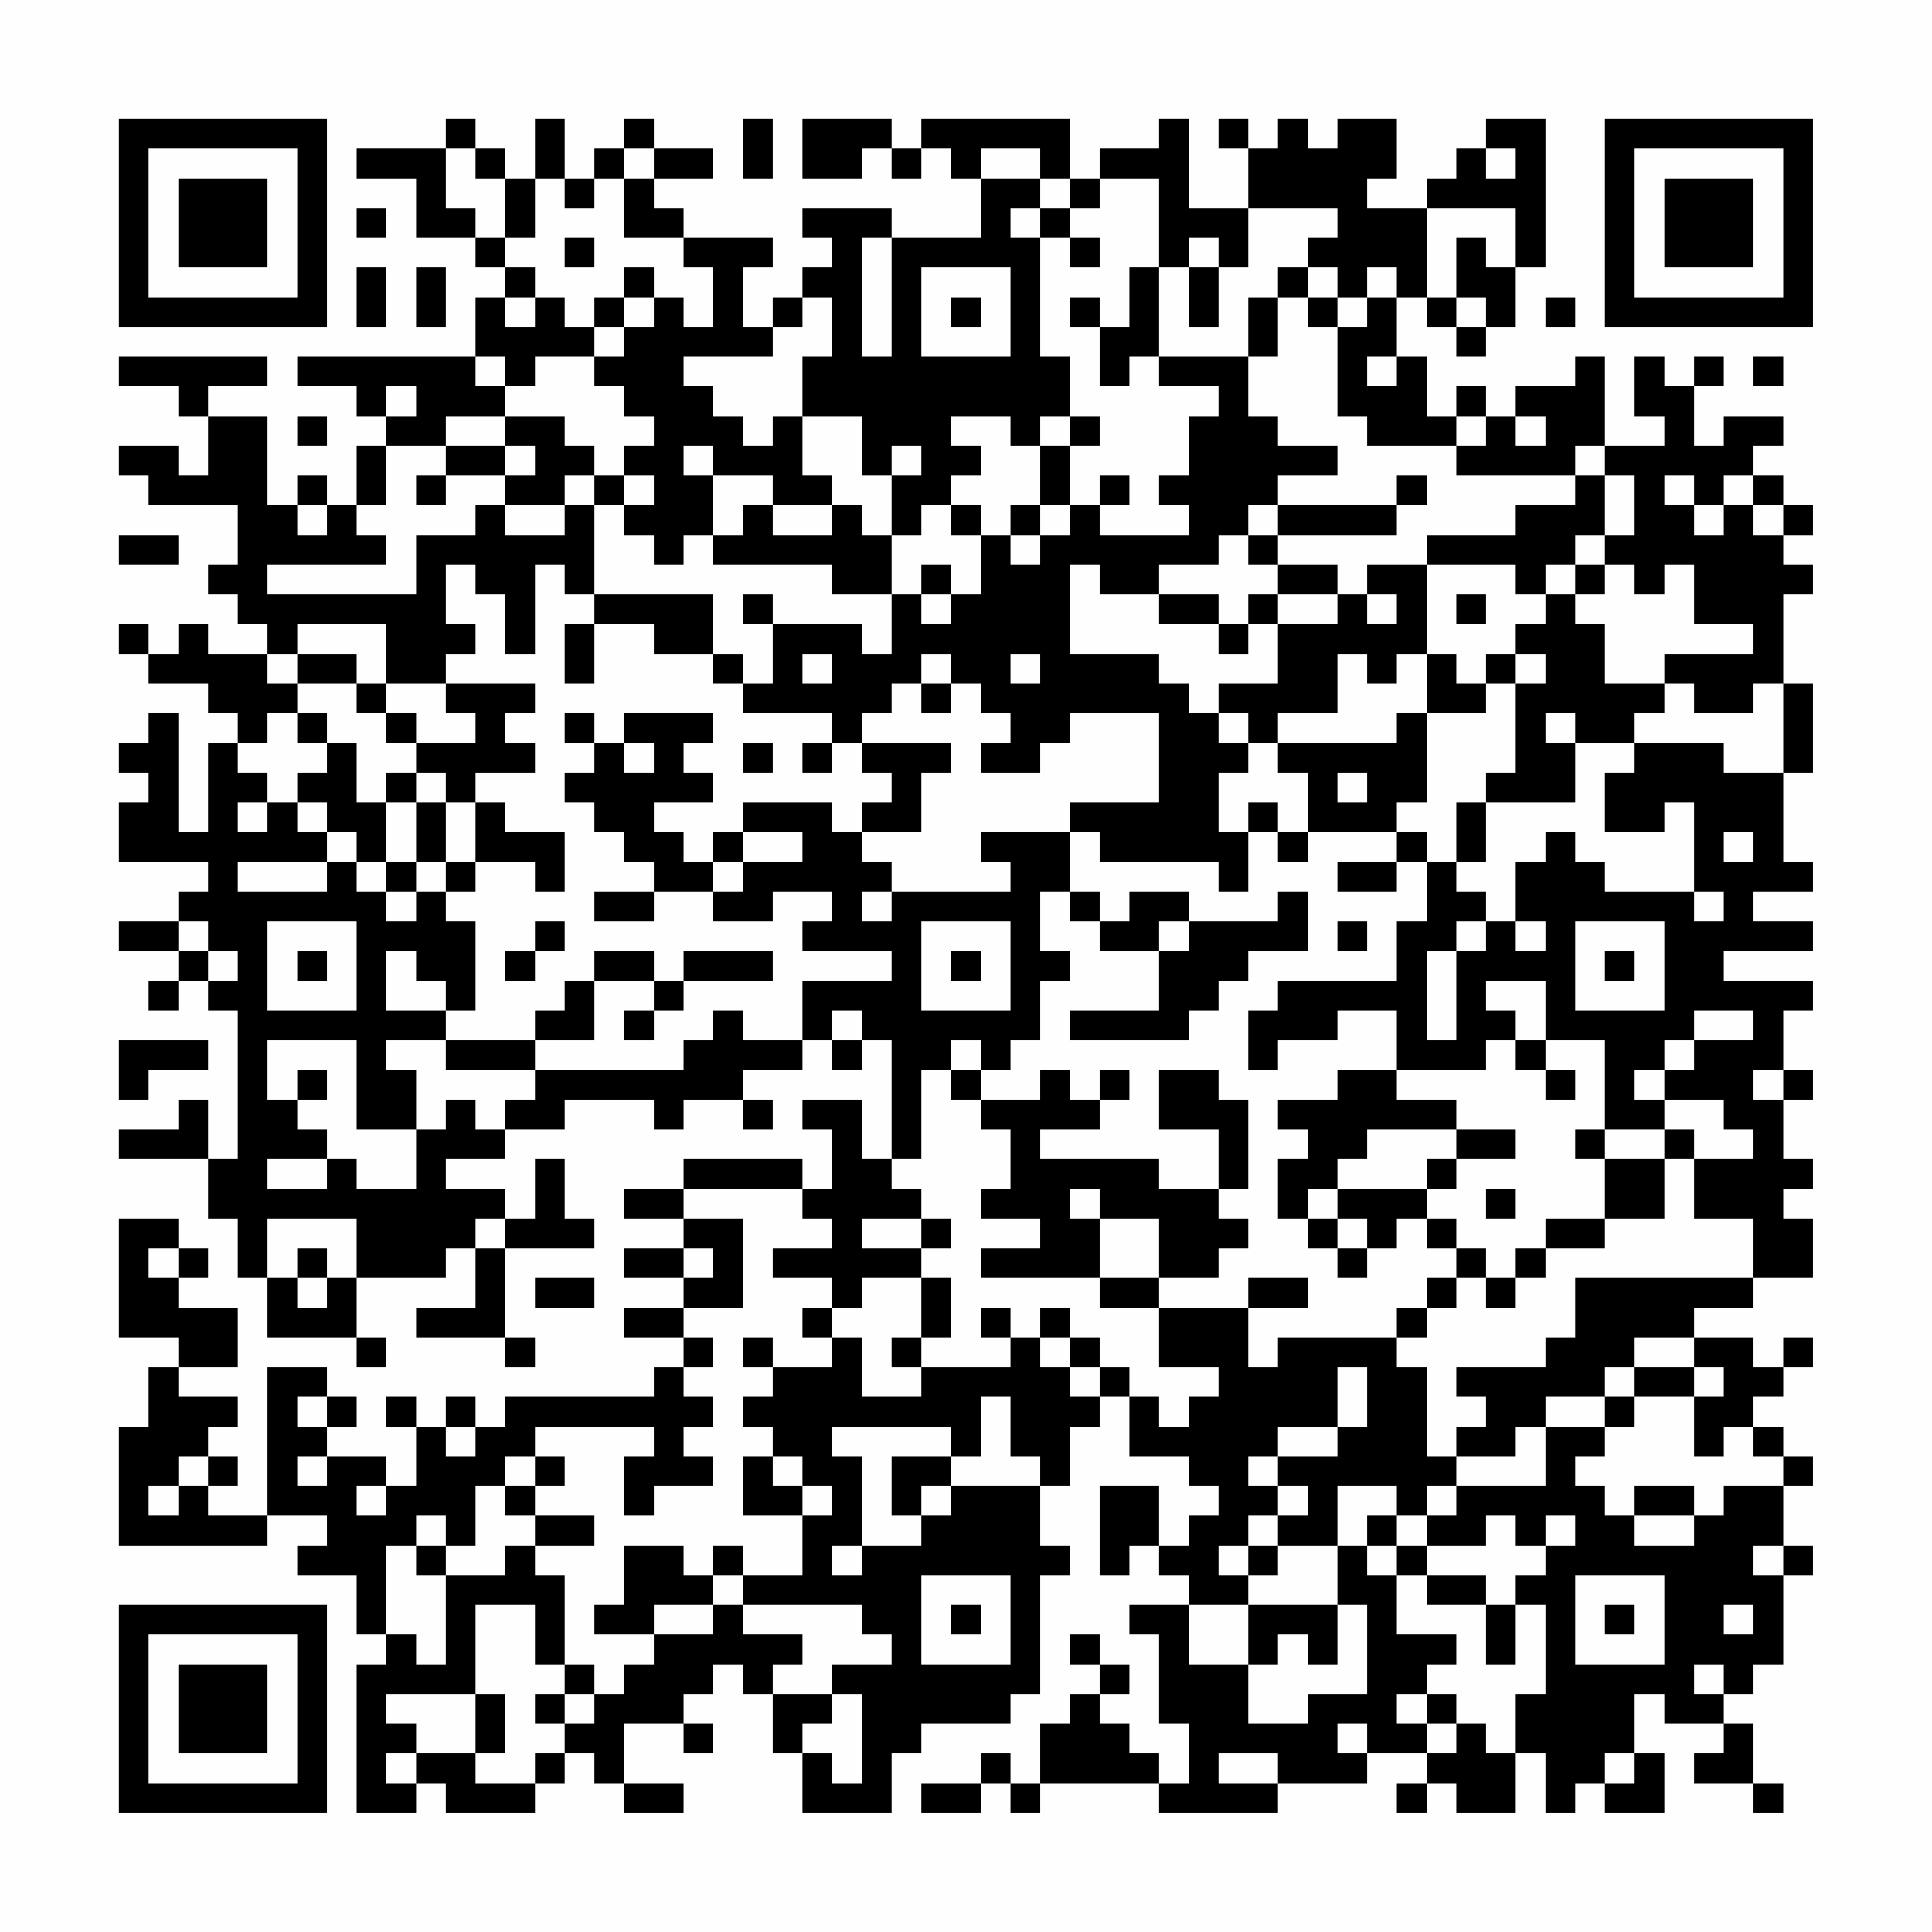 <?xml version="1.0" encoding="UTF-8"?>
<svg xmlns="http://www.w3.org/2000/svg" version="1.1" width="300" height="300" viewBox="0 0 300 300"><rect x="0" y="0" width="300" height="300" fill="#fefefe"/><g transform="scale(4.615)"><g transform="translate(4,4)"><path fill-rule="evenodd" d="M11 0L11 1L8 1L8 2L10 2L10 4L12 4L12 5L13 5L13 6L12 6L12 8L6 8L6 9L8 9L8 10L9 10L9 11L8 11L8 13L7 13L7 12L6 12L6 13L5 13L5 10L3 10L3 9L5 9L5 8L0 8L0 9L2 9L2 10L3 10L3 12L2 12L2 11L0 11L0 12L1 12L1 13L4 13L4 15L3 15L3 16L4 16L4 17L5 17L5 18L3 18L3 17L2 17L2 18L1 18L1 17L0 17L0 18L1 18L1 19L3 19L3 20L4 20L4 21L3 21L3 24L2 24L2 20L1 20L1 21L0 21L0 22L1 22L1 23L0 23L0 25L3 25L3 26L2 26L2 27L0 27L0 28L2 28L2 29L1 29L1 30L2 30L2 29L3 29L3 30L4 30L4 35L3 35L3 33L2 33L2 34L0 34L0 35L3 35L3 37L4 37L4 39L5 39L5 41L8 41L8 42L9 42L9 41L8 41L8 39L11 39L11 38L12 38L12 40L10 40L10 41L13 41L13 42L14 42L14 41L13 41L13 38L16 38L16 37L15 37L15 35L14 35L14 37L13 37L13 36L11 36L11 35L13 35L13 34L15 34L15 33L18 33L18 34L19 34L19 33L21 33L21 34L22 34L22 33L21 33L21 32L23 32L23 31L24 31L24 32L25 32L25 31L26 31L26 35L25 35L25 33L23 33L23 34L24 34L24 36L23 36L23 35L19 35L19 36L17 36L17 37L19 37L19 38L17 38L17 39L19 39L19 40L17 40L17 41L19 41L19 42L18 42L18 43L13 43L13 44L12 44L12 43L11 43L11 44L10 44L10 43L9 43L9 44L10 44L10 46L9 46L9 45L7 45L7 44L8 44L8 43L7 43L7 42L5 42L5 47L3 47L3 46L4 46L4 45L3 45L3 44L4 44L4 43L2 43L2 42L4 42L4 40L2 40L2 39L3 39L3 38L2 38L2 37L0 37L0 41L2 41L2 42L1 42L1 44L0 44L0 48L5 48L5 47L7 47L7 48L6 48L6 49L8 49L8 51L9 51L9 52L8 52L8 57L10 57L10 56L11 56L11 57L14 57L14 56L15 56L15 55L16 55L16 56L17 56L17 57L19 57L19 56L17 56L17 54L19 54L19 55L20 55L20 54L19 54L19 53L20 53L20 52L21 52L21 53L22 53L22 55L23 55L23 57L26 57L26 55L27 55L27 54L30 54L30 53L31 53L31 49L32 49L32 48L31 48L31 46L32 46L32 44L33 44L33 43L34 43L34 45L36 45L36 46L37 46L37 47L36 47L36 48L35 48L35 46L33 46L33 49L34 49L34 48L35 48L35 49L36 49L36 50L34 50L34 51L35 51L35 54L36 54L36 56L35 56L35 55L34 55L34 54L33 54L33 53L34 53L34 52L33 52L33 51L32 51L32 52L33 52L33 53L32 53L32 54L31 54L31 56L30 56L30 55L29 55L29 56L27 56L27 57L29 57L29 56L30 56L30 57L31 57L31 56L35 56L35 57L39 57L39 56L42 56L42 55L44 55L44 56L43 56L43 57L44 57L44 56L45 56L45 57L47 57L47 55L48 55L48 57L49 57L49 56L50 56L50 57L52 57L52 55L51 55L51 53L52 53L52 54L54 54L54 55L53 55L53 56L55 56L55 57L56 57L56 56L55 56L55 54L54 54L54 53L55 53L55 52L56 52L56 49L57 49L57 48L56 48L56 46L57 46L57 45L56 45L56 44L55 44L55 43L56 43L56 42L57 42L57 41L56 41L56 42L55 42L55 41L53 41L53 40L55 40L55 39L57 39L57 37L56 37L56 36L57 36L57 35L56 35L56 33L57 33L57 32L56 32L56 30L57 30L57 29L54 29L54 28L57 28L57 27L55 27L55 26L57 26L57 25L56 25L56 22L57 22L57 19L56 19L56 16L57 16L57 15L56 15L56 14L57 14L57 13L56 13L56 12L55 12L55 11L56 11L56 10L54 10L54 11L53 11L53 9L54 9L54 8L53 8L53 9L52 9L52 8L51 8L51 10L52 10L52 11L50 11L50 8L49 8L49 9L47 9L47 10L46 10L46 9L45 9L45 10L44 10L44 8L43 8L43 6L44 6L44 7L45 7L45 8L46 8L46 7L47 7L47 5L48 5L48 0L46 0L46 1L45 1L45 2L44 2L44 3L42 3L42 2L43 2L43 0L41 0L41 1L40 1L40 0L39 0L39 1L38 1L38 0L37 0L37 1L38 1L38 3L36 3L36 0L35 0L35 1L33 1L33 2L32 2L32 0L27 0L27 1L26 1L26 0L23 0L23 2L25 2L25 1L26 1L26 2L27 2L27 1L28 1L28 2L29 2L29 4L26 4L26 3L23 3L23 4L24 4L24 5L23 5L23 6L22 6L22 7L21 7L21 5L22 5L22 4L19 4L19 3L18 3L18 2L20 2L20 1L18 1L18 0L17 0L17 1L16 1L16 2L15 2L15 0L14 0L14 2L13 2L13 1L12 1L12 0ZM21 0L21 2L22 2L22 0ZM11 1L11 3L12 3L12 4L13 4L13 5L14 5L14 6L13 6L13 7L14 7L14 6L15 6L15 7L16 7L16 8L14 8L14 9L13 9L13 8L12 8L12 9L13 9L13 10L11 10L11 11L9 11L9 13L8 13L8 14L9 14L9 15L5 15L5 16L10 16L10 14L12 14L12 13L13 13L13 14L15 14L15 13L16 13L16 16L15 16L15 15L14 15L14 18L13 18L13 16L12 16L12 15L11 15L11 17L12 17L12 18L11 18L11 19L9 19L9 17L6 17L6 18L5 18L5 19L6 19L6 20L5 20L5 21L4 21L4 22L5 22L5 23L4 23L4 24L5 24L5 23L6 23L6 24L7 24L7 25L4 25L4 26L7 26L7 25L8 25L8 26L9 26L9 27L10 27L10 26L11 26L11 27L12 27L12 30L11 30L11 29L10 29L10 28L9 28L9 30L11 30L11 31L9 31L9 32L10 32L10 34L8 34L8 31L5 31L5 33L6 33L6 34L7 34L7 35L5 35L5 36L7 36L7 35L8 35L8 36L10 36L10 34L11 34L11 33L12 33L12 34L13 34L13 33L14 33L14 32L19 32L19 31L20 31L20 30L21 30L21 31L23 31L23 29L26 29L26 28L23 28L23 27L24 27L24 26L22 26L22 27L20 27L20 26L21 26L21 25L23 25L23 24L21 24L21 23L24 23L24 24L25 24L25 25L26 25L26 26L25 26L25 27L26 27L26 26L30 26L30 25L29 25L29 24L32 24L32 26L31 26L31 28L32 28L32 29L31 29L31 31L30 31L30 32L29 32L29 31L28 31L28 32L27 32L27 35L26 35L26 36L27 36L27 37L25 37L25 38L27 38L27 39L25 39L25 40L24 40L24 39L22 39L22 38L24 38L24 37L23 37L23 36L19 36L19 37L21 37L21 40L19 40L19 41L20 41L20 42L19 42L19 43L20 43L20 44L19 44L19 45L20 45L20 46L18 46L18 47L17 47L17 45L18 45L18 44L14 44L14 45L13 45L13 46L12 46L12 48L11 48L11 47L10 47L10 48L9 48L9 51L10 51L10 52L11 52L11 49L13 49L13 48L14 48L14 49L15 49L15 52L14 52L14 50L12 50L12 53L9 53L9 54L10 54L10 55L9 55L9 56L10 56L10 55L12 55L12 56L14 56L14 55L15 55L15 54L16 54L16 53L17 53L17 52L18 52L18 51L20 51L20 50L21 50L21 51L23 51L23 52L22 52L22 53L24 53L24 54L23 54L23 55L24 55L24 56L25 56L25 53L24 53L24 52L26 52L26 51L25 51L25 50L21 50L21 49L23 49L23 47L24 47L24 46L23 46L23 45L22 45L22 44L21 44L21 43L22 43L22 42L24 42L24 41L25 41L25 43L27 43L27 42L30 42L30 41L31 41L31 42L32 42L32 43L33 43L33 42L34 42L34 43L35 43L35 44L36 44L36 43L37 43L37 42L35 42L35 40L38 40L38 42L39 42L39 41L43 41L43 42L44 42L44 45L45 45L45 46L44 46L44 47L43 47L43 46L41 46L41 48L39 48L39 47L40 47L40 46L39 46L39 45L41 45L41 44L42 44L42 42L41 42L41 44L39 44L39 45L38 45L38 46L39 46L39 47L38 47L38 48L37 48L37 49L38 49L38 50L36 50L36 52L38 52L38 54L40 54L40 53L42 53L42 50L41 50L41 48L42 48L42 49L43 49L43 51L45 51L45 52L44 52L44 53L43 53L43 54L44 54L44 55L45 55L45 54L46 54L46 55L47 55L47 53L48 53L48 50L47 50L47 49L48 49L48 48L49 48L49 47L48 47L48 48L47 48L47 47L46 47L46 48L44 48L44 47L45 47L45 46L48 46L48 44L50 44L50 45L49 45L49 46L50 46L50 47L51 47L51 48L53 48L53 47L54 47L54 46L56 46L56 45L55 45L55 44L54 44L54 45L53 45L53 43L54 43L54 42L53 42L53 41L51 41L51 42L50 42L50 43L48 43L48 44L47 44L47 45L45 45L45 44L46 44L46 43L45 43L45 42L48 42L48 41L49 41L49 39L55 39L55 37L53 37L53 35L55 35L55 34L54 34L54 33L52 33L52 32L53 32L53 31L55 31L55 30L53 30L53 31L52 31L52 32L51 32L51 33L52 33L52 34L50 34L50 31L48 31L48 29L46 29L46 30L47 30L47 31L46 31L46 32L43 32L43 30L41 30L41 31L39 31L39 32L38 32L38 30L39 30L39 29L43 29L43 27L44 27L44 25L45 25L45 26L46 26L46 27L45 27L45 28L44 28L44 31L45 31L45 28L46 28L46 27L47 27L47 28L48 28L48 27L47 27L47 25L48 25L48 24L49 24L49 25L50 25L50 26L53 26L53 27L54 27L54 26L53 26L53 23L52 23L52 24L50 24L50 22L51 22L51 21L54 21L54 22L56 22L56 19L55 19L55 20L53 20L53 19L52 19L52 18L55 18L55 17L53 17L53 15L52 15L52 16L51 16L51 15L50 15L50 14L51 14L51 12L50 12L50 11L49 11L49 12L45 12L45 11L46 11L46 10L45 10L45 11L42 11L42 10L41 10L41 7L42 7L42 6L43 6L43 5L42 5L42 6L41 6L41 5L40 5L40 4L41 4L41 3L38 3L38 5L37 5L37 4L36 4L36 5L35 5L35 2L33 2L33 3L32 3L32 2L31 2L31 1L29 1L29 2L31 2L31 3L30 3L30 4L31 4L31 8L32 8L32 10L31 10L31 11L30 11L30 10L28 10L28 11L29 11L29 12L28 12L28 13L27 13L27 14L26 14L26 12L27 12L27 11L26 11L26 12L25 12L25 10L23 10L23 8L24 8L24 6L23 6L23 7L22 7L22 8L19 8L19 9L20 9L20 10L21 10L21 11L22 11L22 10L23 10L23 12L24 12L24 13L22 13L22 12L20 12L20 11L19 11L19 12L20 12L20 14L19 14L19 15L18 15L18 14L17 14L17 13L18 13L18 12L17 12L17 11L18 11L18 10L17 10L17 9L16 9L16 8L17 8L17 7L18 7L18 6L19 6L19 7L20 7L20 5L19 5L19 4L17 4L17 2L18 2L18 1L17 1L17 2L16 2L16 3L15 3L15 2L14 2L14 4L13 4L13 2L12 2L12 1ZM46 1L46 2L47 2L47 1ZM8 3L8 4L9 4L9 3ZM31 3L31 4L32 4L32 5L33 5L33 4L32 4L32 3ZM44 3L44 6L45 6L45 7L46 7L46 6L45 6L45 4L46 4L46 5L47 5L47 3ZM15 4L15 5L16 5L16 4ZM25 4L25 8L26 8L26 4ZM8 5L8 7L9 7L9 5ZM10 5L10 7L11 7L11 5ZM17 5L17 6L16 6L16 7L17 7L17 6L18 6L18 5ZM27 5L27 8L30 8L30 5ZM34 5L34 7L33 7L33 6L32 6L32 7L33 7L33 9L34 9L34 8L35 8L35 9L37 9L37 10L36 10L36 12L35 12L35 13L36 13L36 14L33 14L33 13L34 13L34 12L33 12L33 13L32 13L32 11L33 11L33 10L32 10L32 11L31 11L31 13L30 13L30 14L29 14L29 13L28 13L28 14L29 14L29 16L28 16L28 15L27 15L27 16L26 16L26 14L25 14L25 13L24 13L24 14L22 14L22 13L21 13L21 14L20 14L20 15L24 15L24 16L26 16L26 18L25 18L25 17L22 17L22 16L21 16L21 17L22 17L22 19L21 19L21 18L20 18L20 16L16 16L16 17L15 17L15 19L16 19L16 17L18 17L18 18L20 18L20 19L21 19L21 20L24 20L24 21L23 21L23 22L24 22L24 21L25 21L25 22L26 22L26 23L25 23L25 24L27 24L27 22L28 22L28 21L25 21L25 20L26 20L26 19L27 19L27 20L28 20L28 19L29 19L29 20L30 20L30 21L29 21L29 22L31 22L31 21L32 21L32 20L35 20L35 23L32 23L32 24L33 24L33 25L37 25L37 26L38 26L38 24L39 24L39 25L40 25L40 24L43 24L43 25L41 25L41 26L43 26L43 25L44 25L44 24L43 24L43 23L44 23L44 20L46 20L46 19L47 19L47 22L46 22L46 23L45 23L45 25L46 25L46 23L49 23L49 21L51 21L51 20L52 20L52 19L50 19L50 17L49 17L49 16L50 16L50 15L49 15L49 14L50 14L50 12L49 12L49 13L47 13L47 14L44 14L44 15L42 15L42 16L41 16L41 15L39 15L39 14L43 14L43 13L44 13L44 12L43 12L43 13L39 13L39 12L41 12L41 11L39 11L39 10L38 10L38 8L39 8L39 6L40 6L40 7L41 7L41 6L40 6L40 5L39 5L39 6L38 6L38 8L35 8L35 5ZM36 5L36 7L37 7L37 5ZM28 6L28 7L29 7L29 6ZM48 6L48 7L49 7L49 6ZM42 8L42 9L43 9L43 8ZM55 8L55 9L56 9L56 8ZM9 9L9 10L10 10L10 9ZM6 10L6 11L7 11L7 10ZM13 10L13 11L11 11L11 12L10 12L10 13L11 13L11 12L13 12L13 13L15 13L15 12L16 12L16 13L17 13L17 12L16 12L16 11L15 11L15 10ZM47 10L47 11L48 11L48 10ZM13 11L13 12L14 12L14 11ZM52 12L52 13L53 13L53 14L54 14L54 13L55 13L55 14L56 14L56 13L55 13L55 12L54 12L54 13L53 13L53 12ZM6 13L6 14L7 14L7 13ZM31 13L31 14L30 14L30 15L31 15L31 14L32 14L32 13ZM38 13L38 14L37 14L37 15L35 15L35 16L33 16L33 15L32 15L32 18L35 18L35 19L36 19L36 20L37 20L37 21L38 21L38 22L37 22L37 24L38 24L38 23L39 23L39 24L40 24L40 22L39 22L39 21L43 21L43 20L44 20L44 18L45 18L45 19L46 19L46 18L47 18L47 19L48 19L48 18L47 18L47 17L48 17L48 16L49 16L49 15L48 15L48 16L47 16L47 15L44 15L44 18L43 18L43 19L42 19L42 18L41 18L41 20L39 20L39 21L38 21L38 20L37 20L37 19L39 19L39 17L41 17L41 16L39 16L39 15L38 15L38 14L39 14L39 13ZM0 14L0 15L2 15L2 14ZM27 16L27 17L28 17L28 16ZM35 16L35 17L37 17L37 18L38 18L38 17L39 17L39 16L38 16L38 17L37 17L37 16ZM42 16L42 17L43 17L43 16ZM45 16L45 17L46 17L46 16ZM6 18L6 19L8 19L8 20L9 20L9 21L10 21L10 22L9 22L9 23L8 23L8 21L7 21L7 20L6 20L6 21L7 21L7 22L6 22L6 23L7 23L7 24L8 24L8 25L9 25L9 26L10 26L10 25L11 25L11 26L12 26L12 25L14 25L14 26L15 26L15 24L13 24L13 23L12 23L12 22L14 22L14 21L13 21L13 20L14 20L14 19L11 19L11 20L12 20L12 21L10 21L10 20L9 20L9 19L8 19L8 18ZM23 18L23 19L24 19L24 18ZM27 18L27 19L28 19L28 18ZM30 18L30 19L31 19L31 18ZM15 20L15 21L16 21L16 22L15 22L15 23L16 23L16 24L17 24L17 25L18 25L18 26L16 26L16 27L18 27L18 26L20 26L20 25L21 25L21 24L20 24L20 25L19 25L19 24L18 24L18 23L20 23L20 22L19 22L19 21L20 21L20 20L17 20L17 21L16 21L16 20ZM48 20L48 21L49 21L49 20ZM17 21L17 22L18 22L18 21ZM21 21L21 22L22 22L22 21ZM10 22L10 23L9 23L9 25L10 25L10 23L11 23L11 25L12 25L12 23L11 23L11 22ZM41 22L41 23L42 23L42 22ZM54 24L54 25L55 25L55 24ZM32 26L32 27L33 27L33 28L35 28L35 30L32 30L32 31L36 31L36 30L37 30L37 29L38 29L38 28L40 28L40 26L39 26L39 27L36 27L36 26L34 26L34 27L33 27L33 26ZM2 27L2 28L3 28L3 29L4 29L4 28L3 28L3 27ZM5 27L5 30L8 30L8 27ZM14 27L14 28L13 28L13 29L14 29L14 28L15 28L15 27ZM27 27L27 30L30 30L30 27ZM35 27L35 28L36 28L36 27ZM41 27L41 28L42 28L42 27ZM49 27L49 30L52 30L52 27ZM6 28L6 29L7 29L7 28ZM16 28L16 29L15 29L15 30L14 30L14 31L11 31L11 32L14 32L14 31L16 31L16 29L18 29L18 30L17 30L17 31L18 31L18 30L19 30L19 29L22 29L22 28L19 28L19 29L18 29L18 28ZM28 28L28 29L29 29L29 28ZM50 28L50 29L51 29L51 28ZM24 30L24 31L25 31L25 30ZM0 31L0 33L1 33L1 32L3 32L3 31ZM47 31L47 32L48 32L48 33L49 33L49 32L48 32L48 31ZM6 32L6 33L7 33L7 32ZM28 32L28 33L29 33L29 34L30 34L30 36L29 36L29 37L31 37L31 38L29 38L29 39L33 39L33 40L35 40L35 39L37 39L37 38L38 38L38 37L37 37L37 36L38 36L38 33L37 33L37 32L35 32L35 34L37 34L37 36L35 36L35 35L31 35L31 34L33 34L33 33L34 33L34 32L33 32L33 33L32 33L32 32L31 32L31 33L29 33L29 32ZM41 32L41 33L39 33L39 34L40 34L40 35L39 35L39 37L40 37L40 38L41 38L41 39L42 39L42 38L43 38L43 37L44 37L44 38L45 38L45 39L44 39L44 40L43 40L43 41L44 41L44 40L45 40L45 39L46 39L46 40L47 40L47 39L48 39L48 38L50 38L50 37L52 37L52 35L53 35L53 34L52 34L52 35L50 35L50 34L49 34L49 35L50 35L50 37L48 37L48 38L47 38L47 39L46 39L46 38L45 38L45 37L44 37L44 36L45 36L45 35L47 35L47 34L45 34L45 33L43 33L43 32ZM55 32L55 33L56 33L56 32ZM42 34L42 35L41 35L41 36L40 36L40 37L41 37L41 38L42 38L42 37L41 37L41 36L44 36L44 35L45 35L45 34ZM32 36L32 37L33 37L33 39L35 39L35 37L33 37L33 36ZM46 36L46 37L47 37L47 36ZM5 37L5 39L6 39L6 40L7 40L7 39L8 39L8 37ZM12 37L12 38L13 38L13 37ZM27 37L27 38L28 38L28 37ZM1 38L1 39L2 39L2 38ZM6 38L6 39L7 39L7 38ZM19 38L19 39L20 39L20 38ZM14 39L14 40L16 40L16 39ZM27 39L27 41L26 41L26 42L27 42L27 41L28 41L28 39ZM38 39L38 40L40 40L40 39ZM23 40L23 41L24 41L24 40ZM29 40L29 41L30 41L30 40ZM31 40L31 41L32 41L32 42L33 42L33 41L32 41L32 40ZM21 41L21 42L22 42L22 41ZM51 42L51 43L50 43L50 44L51 44L51 43L53 43L53 42ZM6 43L6 44L7 44L7 43ZM29 43L29 45L28 45L28 44L24 44L24 45L25 45L25 48L24 48L24 49L25 49L25 48L27 48L27 47L28 47L28 46L31 46L31 45L30 45L30 43ZM11 44L11 45L12 45L12 44ZM2 45L2 46L1 46L1 47L2 47L2 46L3 46L3 45ZM6 45L6 46L7 46L7 45ZM14 45L14 46L13 46L13 47L14 47L14 48L16 48L16 47L14 47L14 46L15 46L15 45ZM21 45L21 47L23 47L23 46L22 46L22 45ZM26 45L26 47L27 47L27 46L28 46L28 45ZM8 46L8 47L9 47L9 46ZM51 46L51 47L53 47L53 46ZM42 47L42 48L43 48L43 49L44 49L44 50L46 50L46 52L47 52L47 50L46 50L46 49L44 49L44 48L43 48L43 47ZM10 48L10 49L11 49L11 48ZM17 48L17 50L16 50L16 51L18 51L18 50L20 50L20 49L21 49L21 48L20 48L20 49L19 49L19 48ZM38 48L38 49L39 49L39 48ZM55 48L55 49L56 49L56 48ZM27 49L27 52L30 52L30 49ZM49 49L49 52L52 52L52 49ZM28 50L28 51L29 51L29 50ZM38 50L38 52L39 52L39 51L40 51L40 52L41 52L41 50ZM50 50L50 51L51 51L51 50ZM54 50L54 51L55 51L55 50ZM15 52L15 53L14 53L14 54L15 54L15 53L16 53L16 52ZM53 52L53 53L54 53L54 52ZM12 53L12 55L13 55L13 53ZM44 53L44 54L45 54L45 53ZM41 54L41 55L42 55L42 54ZM37 55L37 56L39 56L39 55ZM50 55L50 56L51 56L51 55ZM0 0L0 7L7 7L7 0ZM1 1L1 6L6 6L6 1ZM2 2L2 5L5 5L5 2ZM50 0L50 7L57 7L57 0ZM51 1L51 6L56 6L56 1ZM52 2L52 5L55 5L55 2ZM0 50L0 57L7 57L7 50ZM1 51L1 56L6 56L6 51ZM2 52L2 55L5 55L5 52Z" fill="#000000"/></g></g></svg>
